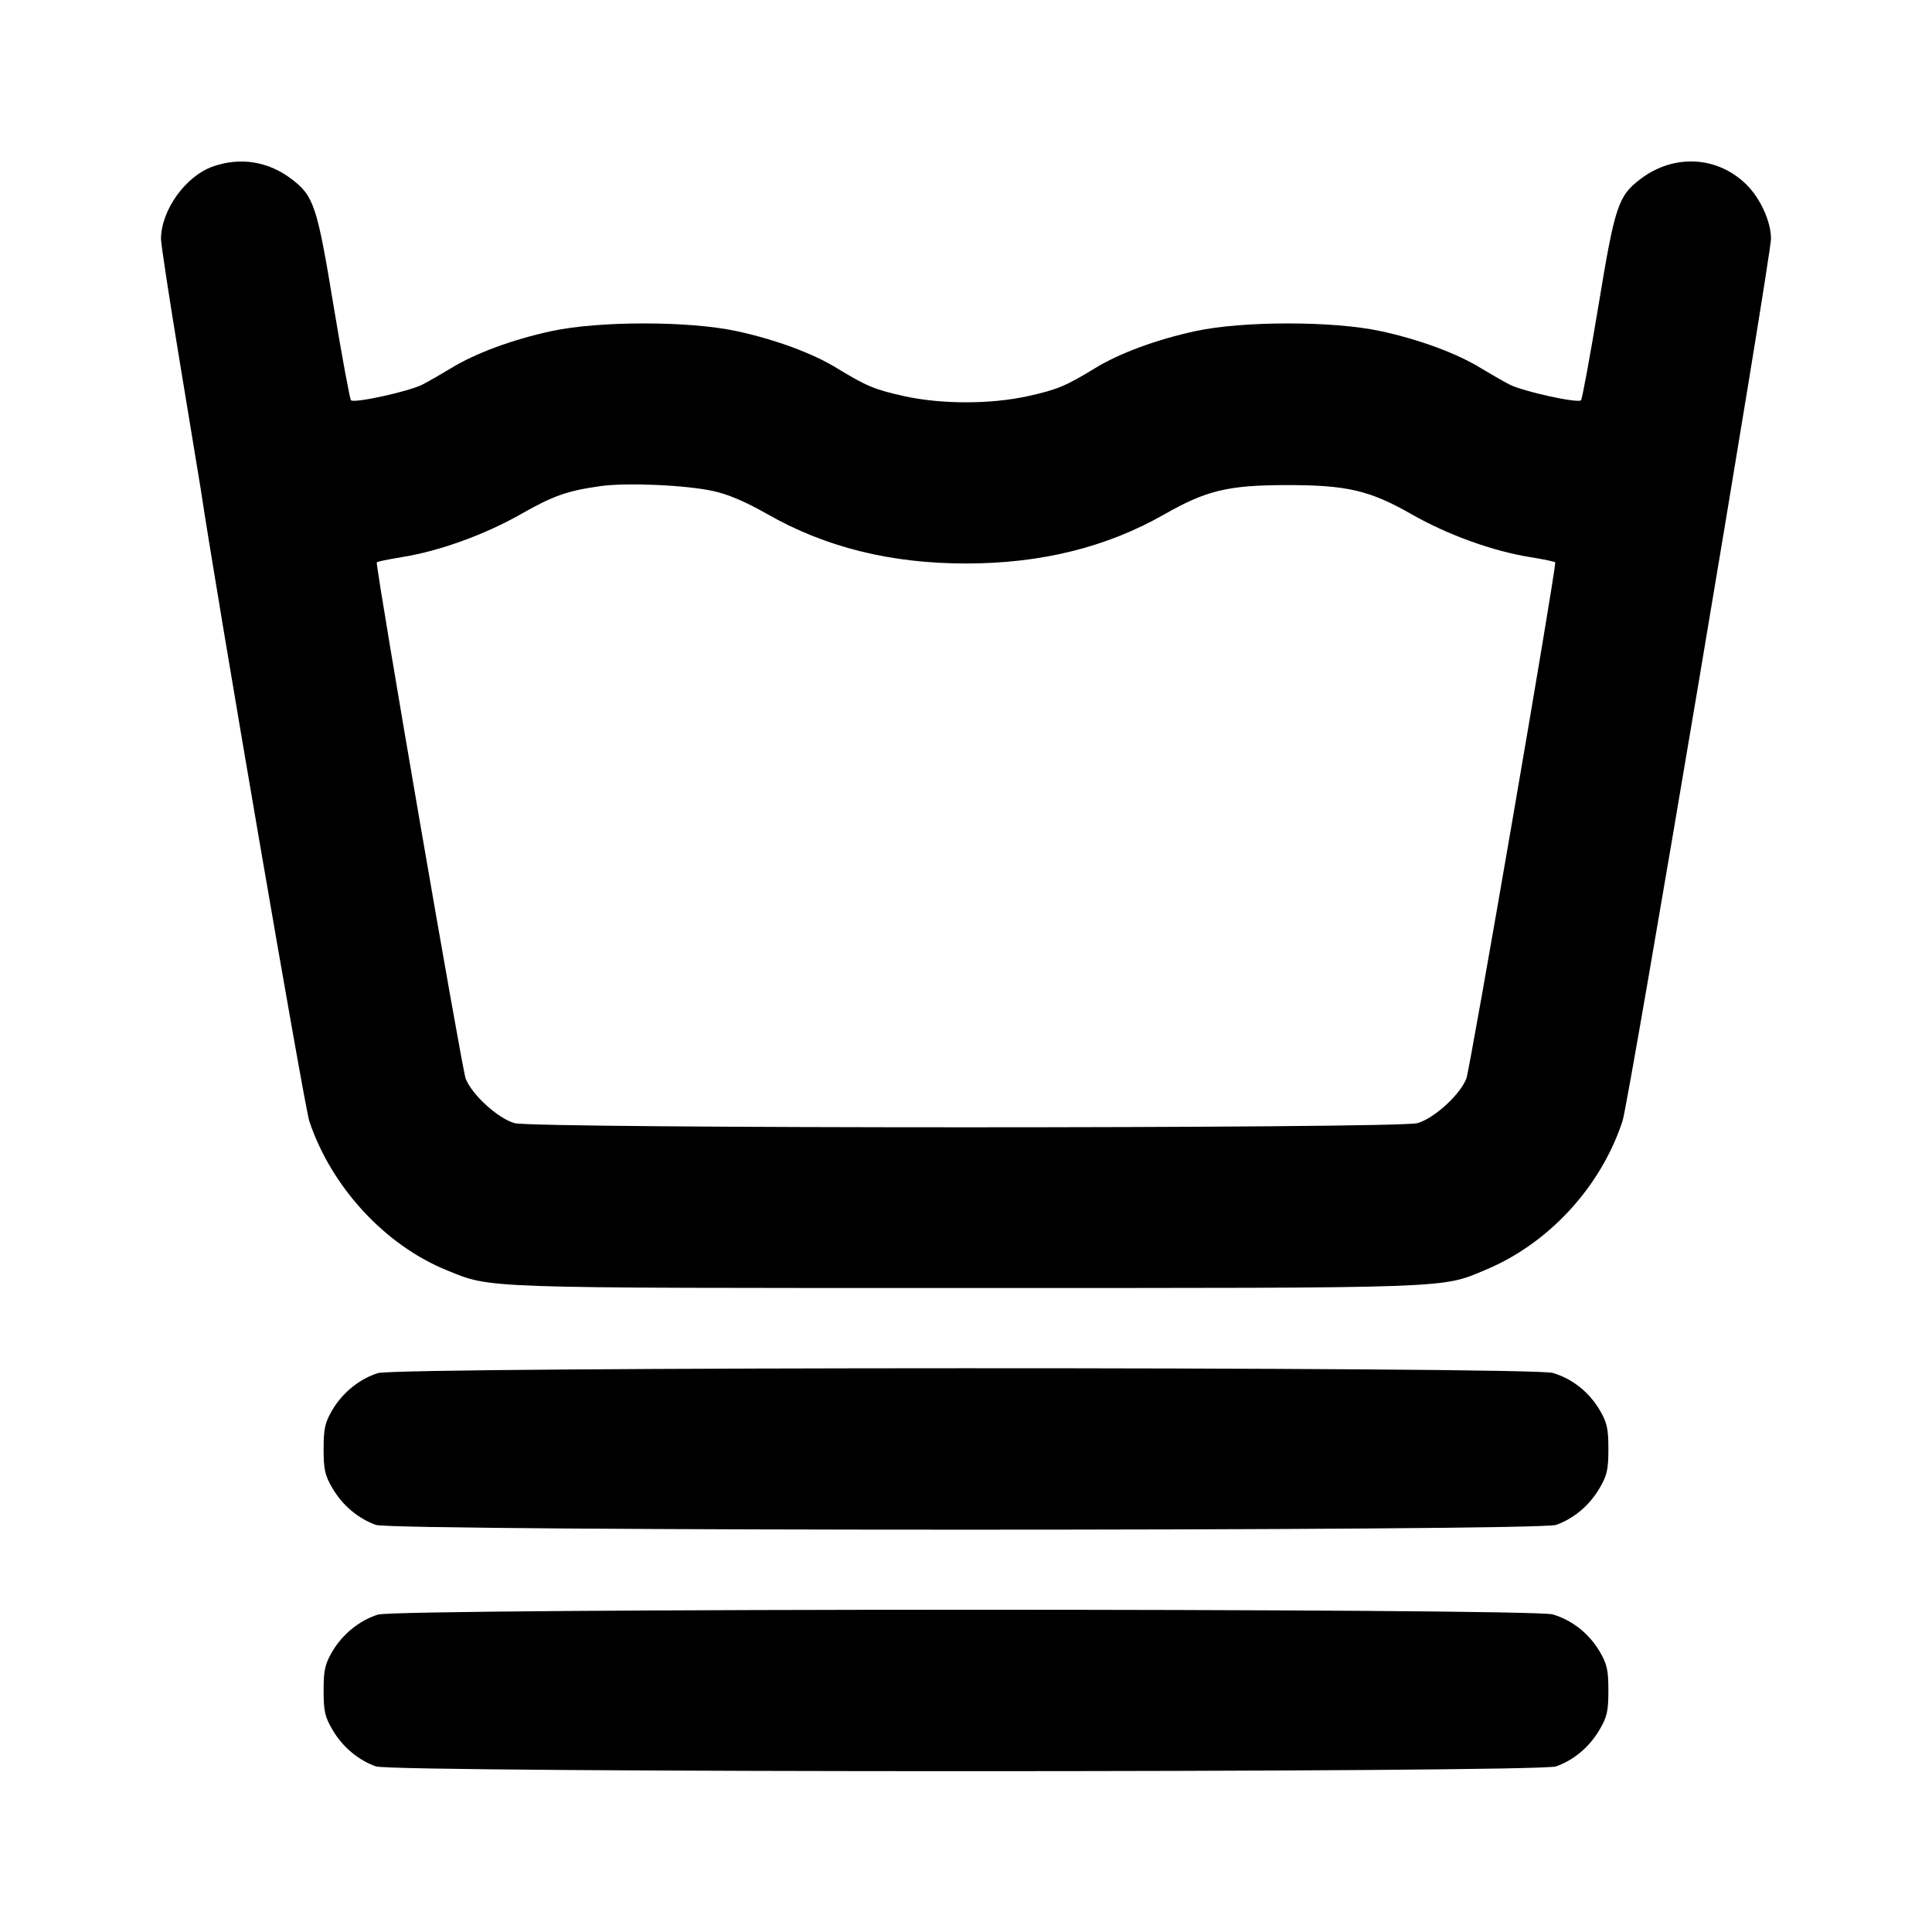 <svg xmlns="http://www.w3.org/2000/svg" width="24" height="24" viewBox="0 0 24 24" fill="none" stroke="currentColor" stroke-width="2" stroke-linecap="round" stroke-linejoin="round"><path d="M2.643 2.069 C 2.304 2.189,2.000 2.614,2.000 2.969 C 2.000 3.032,2.106 3.727,2.236 4.512 C 2.366 5.297,2.481 5.994,2.491 6.060 C 2.700 7.453,3.782 13.749,3.843 13.930 C 4.117 14.746,4.782 15.467,5.549 15.779 C 6.111 16.007,5.905 16.000,12.000 16.000 C 18.116 16.000,17.897 16.008,18.460 15.772 C 19.243 15.444,19.890 14.739,20.156 13.924 C 20.236 13.681,22.000 3.192,22.000 2.964 C 22.000 2.756,21.870 2.468,21.701 2.299 C 21.340 1.937,20.794 1.907,20.377 2.225 C 20.101 2.435,20.060 2.560,19.856 3.801 C 19.752 4.427,19.655 4.954,19.640 4.972 C 19.604 5.013,18.923 4.864,18.752 4.777 C 18.680 4.740,18.521 4.649,18.399 4.575 C 18.093 4.387,17.630 4.217,17.149 4.113 C 16.560 3.986,15.440 3.986,14.851 4.113 C 14.370 4.217,13.907 4.387,13.601 4.575 C 13.238 4.796,13.132 4.841,12.768 4.921 C 12.307 5.023,11.693 5.023,11.232 4.921 C 10.868 4.841,10.762 4.796,10.399 4.575 C 10.093 4.387,9.630 4.217,9.149 4.113 C 8.560 3.986,7.440 3.986,6.851 4.113 C 6.370 4.217,5.907 4.387,5.601 4.575 C 5.479 4.649,5.320 4.740,5.248 4.777 C 5.077 4.864,4.396 5.013,4.360 4.972 C 4.345 4.954,4.248 4.427,4.144 3.801 C 3.940 2.560,3.899 2.435,3.623 2.225 C 3.333 2.004,2.984 1.948,2.643 2.069 M8.856 6.099 C 9.043 6.139,9.261 6.232,9.533 6.387 C 10.253 6.798,11.064 7.000,12.000 7.000 C 12.934 7.000,13.747 6.798,14.463 6.390 C 14.985 6.092,15.255 6.027,15.980 6.026 C 16.732 6.025,17.014 6.091,17.533 6.387 C 17.981 6.643,18.544 6.847,19.010 6.921 C 19.180 6.949,19.320 6.978,19.320 6.986 C 19.320 7.137,18.261 13.286,18.215 13.400 C 18.135 13.601,17.819 13.890,17.609 13.952 C 17.381 14.021,6.619 14.021,6.391 13.952 C 6.181 13.890,5.865 13.601,5.785 13.400 C 5.739 13.286,4.680 7.137,4.680 6.986 C 4.680 6.978,4.819 6.949,4.990 6.921 C 5.452 6.848,6.017 6.644,6.463 6.391 C 6.875 6.157,7.043 6.098,7.456 6.039 C 7.779 5.993,8.511 6.025,8.856 6.099 M4.695 17.057 C 4.466 17.129,4.256 17.299,4.128 17.516 C 4.037 17.672,4.020 17.746,4.020 18.000 C 4.020 18.256,4.036 18.328,4.131 18.489 C 4.256 18.702,4.449 18.864,4.670 18.943 C 4.893 19.022,19.107 19.022,19.330 18.943 C 19.551 18.864,19.744 18.702,19.869 18.489 C 19.964 18.328,19.980 18.256,19.980 18.000 C 19.980 17.746,19.963 17.672,19.872 17.516 C 19.740 17.293,19.533 17.128,19.290 17.055 C 19.027 16.976,4.947 16.978,4.695 17.057 M4.695 20.057 C 4.466 20.129,4.256 20.299,4.128 20.516 C 4.037 20.672,4.020 20.746,4.020 21.000 C 4.020 21.256,4.036 21.328,4.131 21.489 C 4.256 21.702,4.449 21.864,4.670 21.943 C 4.893 22.022,19.107 22.022,19.330 21.943 C 19.551 21.864,19.744 21.702,19.869 21.489 C 19.964 21.328,19.980 21.256,19.980 21.000 C 19.980 20.746,19.963 20.672,19.872 20.516 C 19.740 20.293,19.533 20.128,19.290 20.055 C 19.027 19.976,4.947 19.978,4.695 20.057 " stroke="none" fill-rule="evenodd" fill="black"></path></svg>